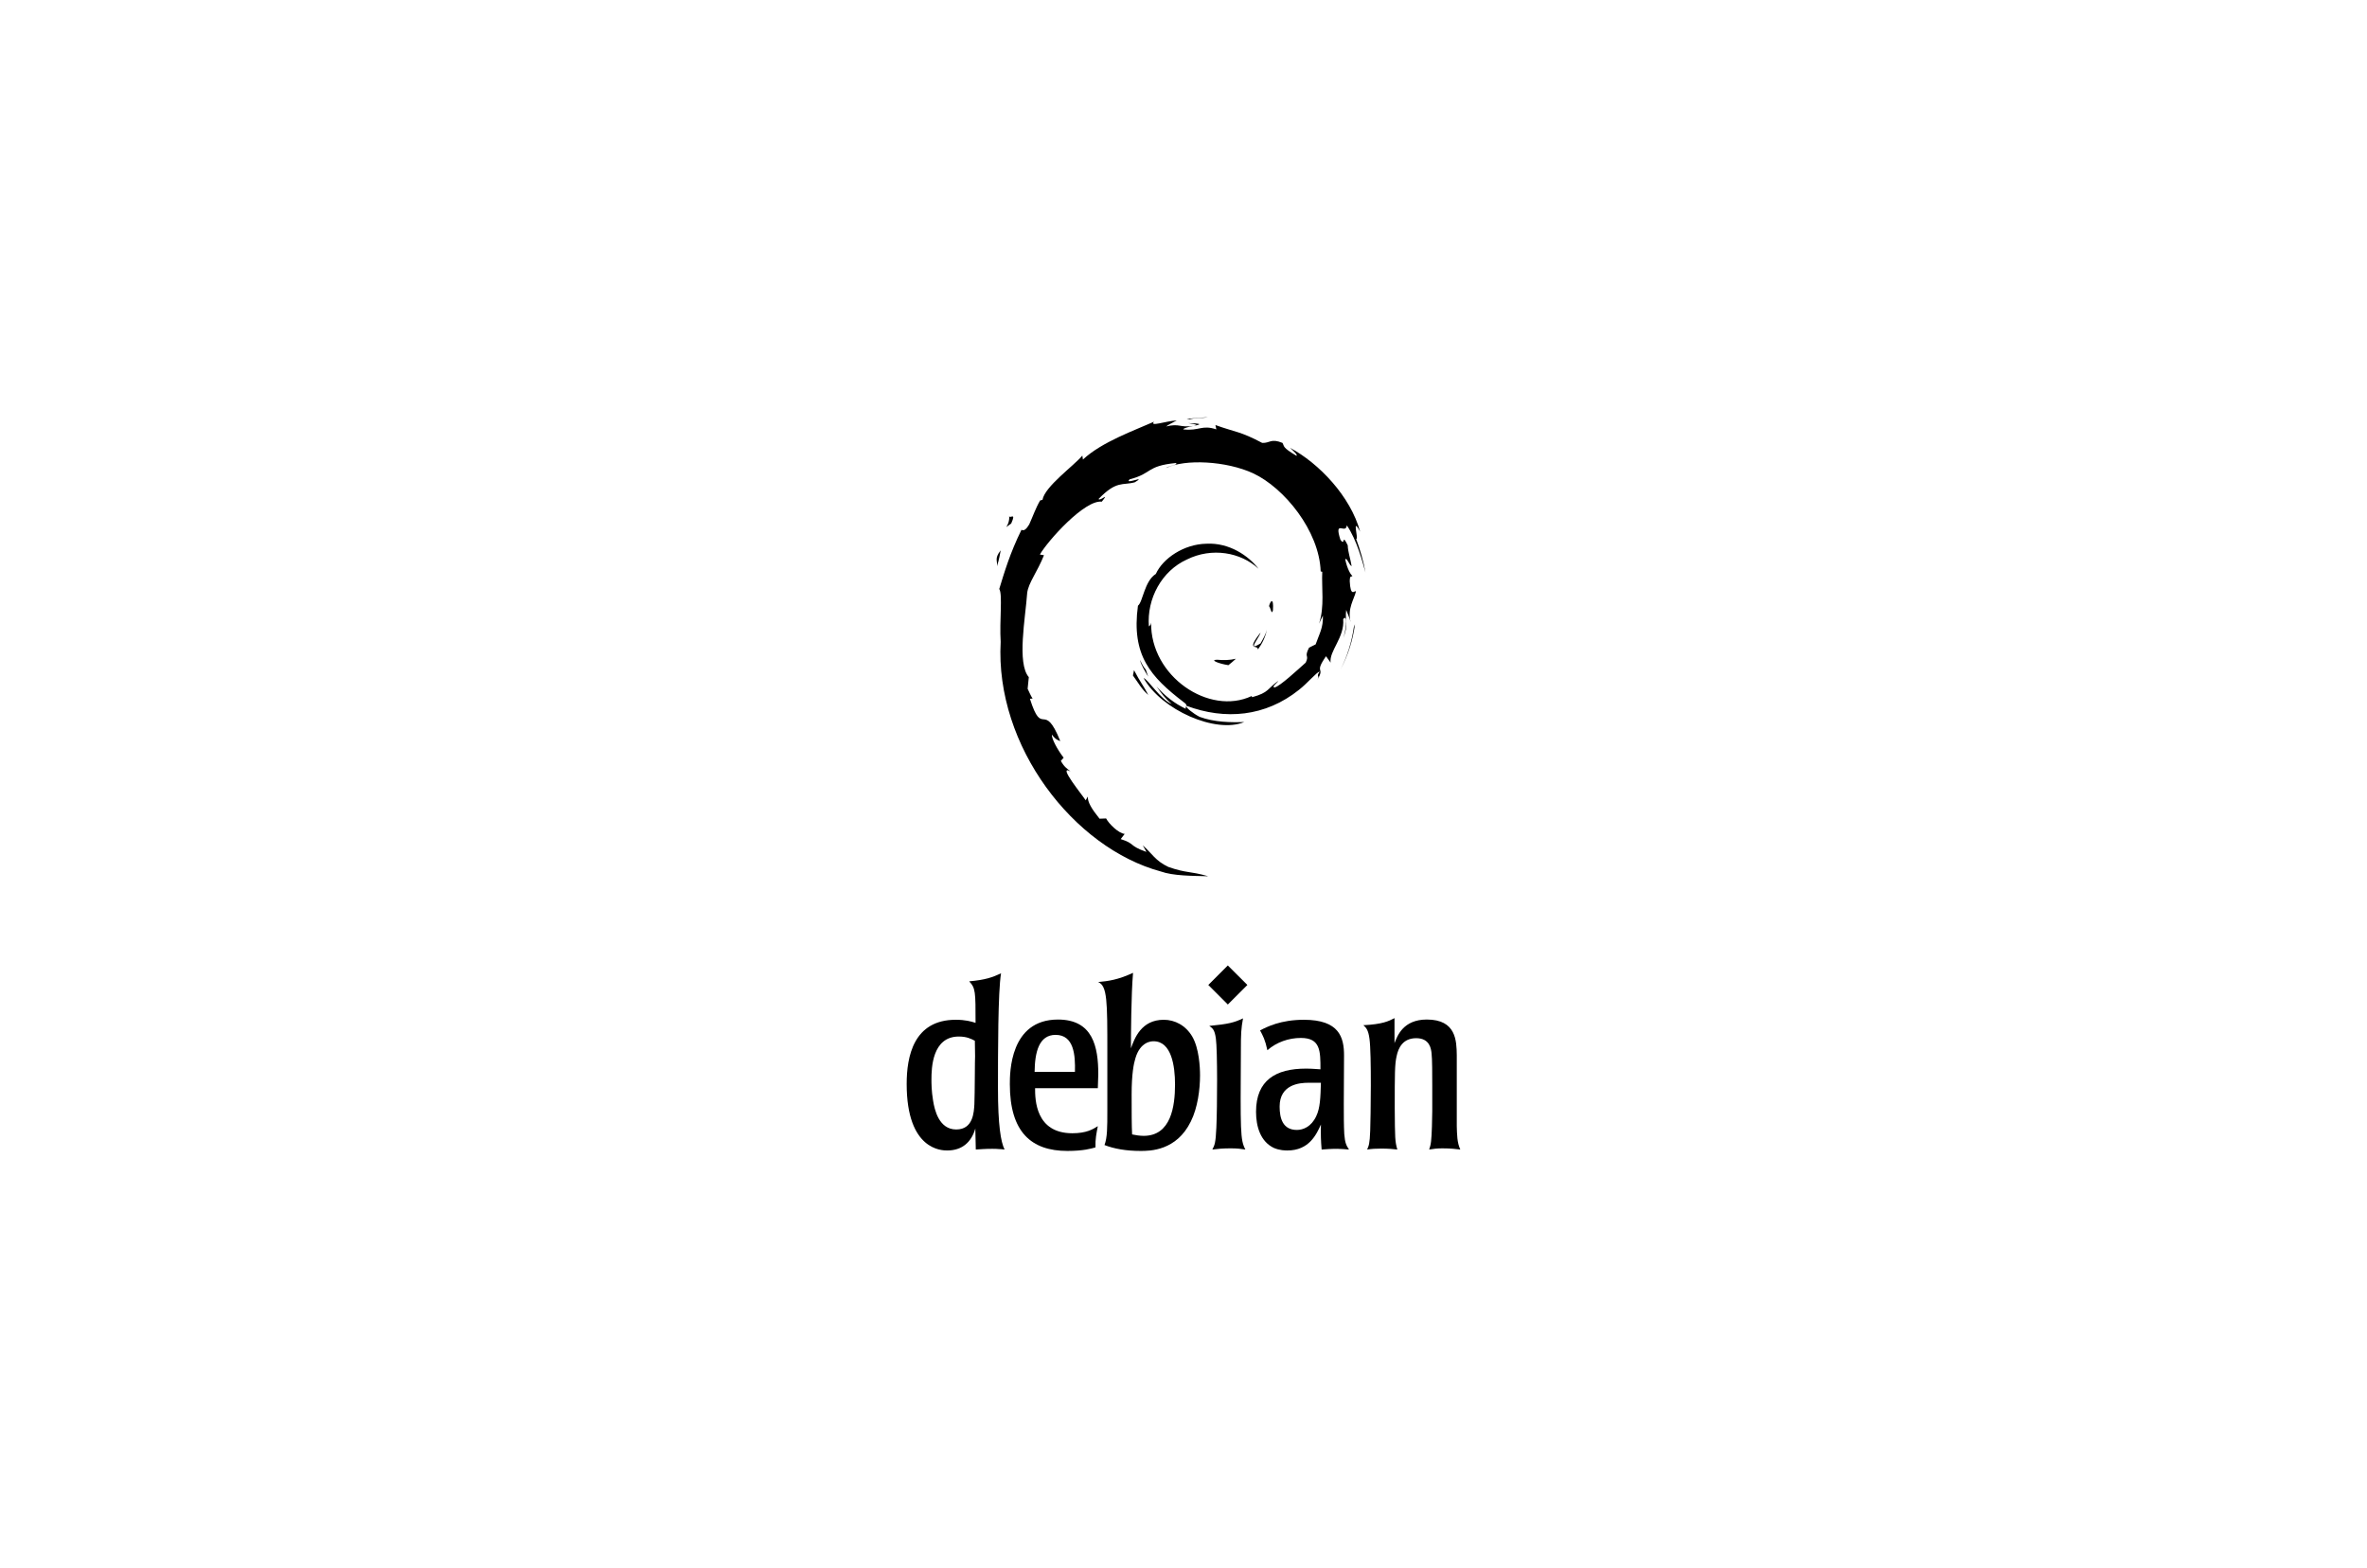 <?xml version="1.0" encoding="UTF-8" standalone="no"?>
<!-- Generator: Adobe Illustrator 10.0, SVG Export Plug-In . SVG Version: 3.0.0 Build 77)  -->

<svg
   i:viewOrigin="251 467"
   i:rulerOrigin="0 0"
   i:pageBounds="0 792 612 0"
   width="7030pt"
   height="4657pt"
   viewBox="0 0 7030 4657"
   overflow="visible"
   enable-background="new 0 0 108.758 144.133"
   xml:space="preserve"
   version="1.1"
   id="svg19"
   sodipodi:docname="debian_text.svg"
   inkscape:version="1.4 (e7c3feb100, 2024-10-09)"
   xmlns:inkscape="http://www.inkscape.org/namespaces/inkscape"
   xmlns:sodipodi="http://sodipodi.sourceforge.net/DTD/sodipodi-0.dtd"
   xmlns="http://www.w3.org/2000/svg"
   xmlns:svg="http://www.w3.org/2000/svg"
   xmlns:i="http://ns.adobe.com/AdobeIllustrator/10.0/"
   xmlns:ns="http://ns.adobe.com/Variables/1.0/"
   xmlns:ns0="http://ns.adobe.com/SaveForWeb/1.0/"><defs
   id="defs19" /><sodipodi:namedview
   id="namedview19"
   pagecolor="#ffffff"
   bordercolor="#000000"
   borderopacity="0.25"
   inkscape:showpageshadow="2"
   inkscape:pageopacity="0.0"
   inkscape:pagecheckerboard="0"
   inkscape:deskcolor="#d1d1d1"
   inkscape:document-units="pt"
   inkscape:zoom="0.11351351"
   inkscape:cx="4787.9762"
   inkscape:cy="3202.2619"
   inkscape:window-width="1896"
   inkscape:window-height="1016"
   inkscape:window-x="3852"
   inkscape:window-y="52"
   inkscape:window-maximized="1"
   inkscape:current-layer="svg19" />
	<g
   id="Layer_1"
   i:layer="yes"
   i:dimmedPercent="50"
   i:rgbTrio="#4F008000FFFF"
   transform="matrix(15.119,0,0,15.119,2692.844,1238.934)"
   style="fill:#000000">
		<g
   id="g19"
   style="fill:#000000">
			<path
   i:knockout="Off"
   fill="#a80030"
   d="m 60.969,47.645 c -1.494,0.02 0.281,0.768 2.232,1.069 0.541,-0.422 1.027,-0.846 1.463,-1.26 -1.213,0.297 -2.449,0.304 -3.695,0.191"
   id="path1"
   style="fill:#000000" />
			<path
   i:knockout="Off"
   fill="#a80030"
   d="m 68.986,45.646 c 0.893,-1.229 1.541,-2.573 1.77,-3.963 -0.201,0.99 -0.736,1.845 -1.244,2.749 -2.793,1.759 -0.264,-1.044 -0.002,-2.111 -3.002,3.783 -0.414,2.268 -0.524,3.325"
   id="path2"
   style="fill:#000000" />
			<path
   i:knockout="Off"
   fill="#a80030"
   d="m 71.949,37.942 c 0.182,-2.691 -0.529,-1.839 -0.768,-0.814 0.278,0.146 0.499,1.898 0.768,0.814"
   id="path3"
   style="fill:#000000" />
			<path
   i:knockout="Off"
   fill="#a80030"
   d="m 55.301,1.163 c 0.798,0.142 1.724,0.252 1.591,0.443 0.876,-0.193 1.073,-0.367 -1.591,-0.443"
   id="path4"
   style="fill:#000000" />
			<path
   i:knockout="Off"
   fill="#a80030"
   d="M 56.893,1.606 56.332,1.723 56.855,1.675 56.893,1.606"
   id="path5"
   style="fill:#000000" />
			<path
   i:knockout="Off"
   fill="#a80030"
   d="m 81.762,38.962 c 0.09,2.416 -0.705,3.59 -1.424,5.666 l -1.293,0.643 c -1.057,2.054 0.105,1.304 -0.652,2.937 -1.652,1.467 -5.006,4.589 -6.08,4.875 -0.785,-0.017 0.531,-0.926 0.703,-1.281 -2.209,1.516 -1.773,2.276 -5.152,3.199 L 67.766,54.78 c -8.33,3.92 -19.902,-3.847 -19.75,-14.443 -0.088,0.672 -0.253,0.504 -0.437,0.774 -0.43,-5.451 2.518,-10.926 7.49,-13.165 4.863,-2.406 10.564,-1.42 14.045,1.829 -1.912,-2.506 -5.721,-5.163 -10.232,-4.917 -4.421,0.072 -8.558,2.881 -9.938,5.932 -2.264,1.425 -2.528,5.496 -3.514,6.242 -1.329,9.76 2.497,13.975 8.97,18.936 1.016,0.686 0.286,0.791 0.422,1.313 -2.15,-1.006 -4.118,-2.526 -5.738,-4.387 0.86,1.257 1.787,2.479 2.986,3.439 -2.029,-0.685 -4.738,-4.913 -5.527,-5.085 3.495,6.258 14.178,10.975 19.775,8.634 -2.59,0.096 -5.879,0.053 -8.787,-1.022 -1.225,-0.629 -2.884,-1.93 -2.587,-2.173 7.636,2.851 15.522,2.158 22.128,-3.137 1.682,-1.31 3.518,-3.537 4.049,-3.567 -0.799,1.202 0.137,0.578 -0.477,1.639 1.672,-2.701 -0.729,-1.1 1.73,-4.664 l 0.908,1.25 c -0.34,-2.244 2.785,-4.966 2.467,-8.512 0.717,-1.084 0.799,1.168 0.039,3.662 1.055,-2.767 0.279,-3.212 0.549,-5.496 0.291,0.768 0.678,1.583 0.875,2.394 -0.688,-2.675 0.703,-4.503 1.049,-6.058 -0.342,-0.15 -1.061,1.182 -1.227,-1.976 0.025,-1.372 0.383,-0.719 0.52,-1.057 -0.268,-0.155 -0.975,-1.207 -1.404,-3.224 0.309,-0.475 0.832,1.229 1.256,1.298 -0.273,-1.603 -0.742,-2.826 -0.762,-4.057 -1.24,-2.59 -0.439,0.346 -1.443,-1.112 -1.32,-4.114 1.094,-0.955 1.258,-2.823 1.998,2.895 3.137,7.385 3.662,9.244 -0.4,-2.267 -1.045,-4.464 -1.834,-6.589 0.609,0.257 -0.979,-4.663 0.791,-1.405 C 87.189,15.552 81,9.062 75.305,6.018 76,6.655 76.879,7.455 76.565,7.581 73.731,5.896 74.229,5.763 73.823,5.051 71.518,4.112 71.364,5.128 69.839,5.053 65.489,2.745 64.651,2.99 60.648,1.546 L 60.83,2.398 C 57.949,1.438 57.473,2.76 54.36,2.4 54.171,2.253 55.358,1.864 56.336,1.723 53.55,2.091 53.68,1.173 50.954,1.824 51.625,1.353 52.337,1.04 53.053,0.64 50.782,0.778 47.629,1.962 48.602,0.884 44.897,2.538 38.316,4.859 34.623,8.322 L 34.507,7.546 c -1.692,2.031 -7.379,6.066 -7.832,8.699 l -0.453,0.105 c -0.879,1.491 -1.45,3.18 -2.148,4.713 -1.151,1.963 -1.688,0.756 -1.524,1.064 -2.265,4.592 -3.392,8.45 -4.363,11.616 0.692,1.035 0.017,6.232 0.278,10.391 -1.136,20.544 14.418,40.489 31.42,45.093 2.492,0.893 6.197,0.861 9.349,0.949 -3.718,-1.064 -4.198,-0.563 -7.822,-1.826 -2.613,-1.232 -3.185,-2.637 -5.037,-4.244 l 0.733,1.295 c -3.63,-1.285 -2.111,-1.59 -5.065,-2.525 l 0.783,-1.021 c -1.177,-0.09 -3.117,-1.982 -3.647,-3.033 l -1.288,0.051 c -1.546,-1.906 -2.371,-3.283 -2.31,-4.35 l -0.416,0.742 c -0.471,-0.809 -5.691,-7.158 -2.983,-5.68 -0.503,-0.458 -1.172,-0.747 -1.897,-2.066 l 0.551,-0.629 c -1.301,-1.677 -2.398,-3.826 -2.314,-4.542 0.695,0.938 1.177,1.114 1.655,1.275 -3.291,-8.164 -3.476,-0.449 -5.967,-8.31 l 0.526,-0.042 c -0.403,-0.611 -0.65,-1.27 -0.974,-1.919 l 0.23,-2.285 c -2.368,-2.736 -0.662,-11.645 -0.319,-16.53 0.235,-1.986 1.977,-4.101 3.3,-7.418 l -0.806,-0.138 c 1.542,-2.688 8.802,-10.799 12.166,-10.383 1.629,-2.046 -0.324,-0.008 -0.643,-0.522 3.579,-3.703 4.704,-2.616 7.119,-3.283 2.603,-1.545 -2.235,0.604 -1.001,-0.589 4.503,-1.149 3.19,-2.614 9.063,-3.197 0.62,0.352 -1.437,0.544 -1.953,1.001 3.75,-1.836 11.869,-1.417 17.145,1.018 6.117,2.861 12.994,11.314 13.266,19.267 l 0.309,0.083 c -0.156,3.162 0.484,6.819 -0.627,10.177 l 0.751,-1.591"
   id="path6"
   style="fill:#000000" />
			<path
   i:knockout="Off"
   fill="#a80030"
   d="m 44.658,49.695 -0.211,1.047 c 0.983,1.335 1.763,2.781 3.016,3.821 -0.902,-1.759 -1.571,-2.486 -2.805,-4.868"
   id="path7"
   style="fill:#000000" />
			<path
   i:knockout="Off"
   fill="#a80030"
   d="m 46.979,49.605 c -0.52,-0.576 -0.826,-1.268 -1.172,-1.956 0.33,1.211 1.006,2.252 1.633,3.312 l -0.461,-1.356"
   id="path8"
   style="fill:#000000" />
			<path
   i:knockout="Off"
   fill="#a80030"
   d="m 88.063,40.675 -0.219,0.552 c -0.402,2.858 -1.273,5.686 -2.605,8.309 1.472,-2.767 2.421,-5.794 2.824,-8.861"
   id="path9"
   style="fill:#000000" />
			<path
   i:knockout="Off"
   fill="#a80030"
   d="M 55.598,0.446 C 56.607,0.077 58.08,0.243 59.154,0 57.756,0.117 56.365,0.187 54.992,0.362 l 0.606,0.084"
   id="path10"
   style="fill:#000000" />
			<path
   i:knockout="Off"
   fill="#a80030"
   d="m 20.127,19.308 c 0.233,2.154 -1.62,2.991 0.41,1.569 1.09,-2.454 -0.424,-0.677 -0.41,-1.569"
   id="path11"
   style="fill:#000000" />
			<path
   i:knockout="Off"
   fill="#a80030"
   d="m 17.739,29.282 c 0.469,-1.437 0.553,-2.299 0.732,-3.132 -1.293,1.654 -0.596,2.007 -0.732,3.132"
   id="path12"
   style="fill:#000000" />
			<path
   i:knockout="Off"
   d="m 13.437,125.506 c -0.045,0.047 -0.045,7.506 -0.138,9.453 -0.092,1.574 -0.232,4.957 -3.568,4.957 -3.429,0 -4.263,-3.939 -4.541,-5.652 -0.324,-1.9 -0.324,-3.477 -0.324,-4.17 0,-2.225 0.139,-8.436 5.375,-8.436 1.576,0 2.456,0.465 3.151,0.834 z M 0,130.975 c 0,13.066 6.951,13.066 7.97,13.066 2.873,0 4.727,-1.576 5.514,-4.309 l 0.093,4.123 c 0.881,-0.047 1.761,-0.139 3.197,-0.139 0.51,0 0.926,0 1.298,0.047 0.371,0 0.741,0.045 1.158,0.092 -0.741,-1.482 -1.297,-4.818 -1.297,-12.049 0,-7.043 0,-18.951 0.602,-22.566 -1.667,0.789 -3.105,1.299 -6.256,1.576 1.251,1.344 1.251,2.039 1.251,8.154 -0.879,-0.277 -1.992,-0.602 -3.892,-0.602 C 1.344,118.369 0,125.598 0,130.975"
   id="path13"
   style="fill:#000000" />
			<path
   i:knockout="Off"
   d="m 25.13,128.609 c 0.047,-3.846 0.835,-7.275 4.124,-7.275 3.615,0 3.891,3.984 3.799,7.275 z m 12.51,0.465 c 0,-5.422 -1.065,-10.752 -7.923,-10.752 -9.452,0 -9.452,10.475 -9.452,12.697 0,9.406 4.216,13.113 11.306,13.113 3.149,0 4.68,-0.461 5.514,-0.695 -0.046,-1.668 0.185,-2.734 0.465,-4.17 -0.975,0.604 -2.226,1.391 -5.006,1.391 -7.229,0 -7.322,-6.582 -7.322,-8.852 H 37.55 l 0.09,-2.732"
   id="path14"
   style="fill:#000000" />
			<path
   i:knockout="Off"
   d="m 52.715,131.066 c 0,4.309 -0.787,10.102 -6.162,10.102 -0.742,0 -1.668,-0.141 -2.27,-0.279 -0.093,-1.668 -0.093,-4.541 -0.093,-7.877 0,-3.986 0.416,-6.068 0.742,-7.09 0.972,-3.289 3.15,-3.334 3.566,-3.334 3.522,0 4.217,4.865 4.217,8.478 z m -13.298,5.051 c 0,3.43 0,5.375 -0.556,6.857 1.9,0.742 4.262,1.158 7.09,1.158 1.807,0 7.043,0 9.869,-5.791 1.344,-2.688 1.807,-6.303 1.807,-9.037 0,-1.668 -0.186,-5.328 -1.529,-7.646 -1.296,-2.176 -3.382,-3.289 -5.605,-3.289 -4.449,0 -5.746,3.707 -6.44,5.607 0,-2.363 0.045,-10.611 0.415,-14.828 -3.011,1.391 -4.866,1.621 -6.857,1.807 1.807,0.74 1.807,3.801 1.807,13.764 v 11.398"
   id="path15"
   style="fill:#000000" />
			<path
   i:knockout="Off"
   d="m 66.535,143.855 c -0.928,-0.139 -1.578,-0.232 -2.922,-0.232 -1.48,0 -2.502,0.094 -3.566,0.232 0.463,-0.881 0.648,-1.299 0.787,-4.309 0.186,-4.125 0.232,-15.154 -0.092,-17.471 -0.232,-1.762 -0.648,-2.039 -1.297,-2.502 3.799,-0.371 4.865,-0.648 6.625,-1.482 -0.369,2.037 -0.418,3.059 -0.418,6.162 -0.091,15.989 -0.138,17.702 0.883,19.602"
   id="path16"
   style="fill:#000000" />
			<path
   i:knockout="Off"
   d="m 81.373,130.74 c -0.092,2.92 -0.139,4.959 -0.928,6.58 -0.973,2.086 -2.594,2.688 -3.799,2.688 -2.783,0 -3.383,-2.316 -3.383,-4.586 0,-4.355 3.893,-4.682 5.652,-4.682 z m -12.744,5.701 c 0,2.92 0.881,5.838 3.477,7.09 1.158,0.51 2.316,0.51 2.688,0.51 4.264,0 5.699,-3.152 6.58,-5.098 -0.047,2.039 0,3.289 0.139,4.912 0.834,-0.047 1.668,-0.139 3.059,-0.139 0.787,0 1.529,0.092 2.316,0.139 -0.51,-0.787 -0.787,-1.252 -0.928,-3.059 -0.092,-1.76 -0.092,-3.521 -0.092,-5.977 l 0.047,-9.453 c 0,-3.523 -0.928,-6.998 -7.879,-6.998 -4.586,0 -7.273,1.391 -8.617,2.086 0.557,1.02 1.02,1.898 1.436,3.893 1.809,-1.576 4.172,-2.41 6.58,-2.41 3.848,0 3.848,2.549 3.848,6.162 -0.881,-0.045 -1.623,-0.137 -2.875,-0.137 -5.887,10e-4 -9.779,2.268 -9.779,8.479"
   id="path17"
   style="fill:#000000" />
			<path
   i:knockout="Off"
   d="m 108.063,139.268 c 0.047,1.576 0.047,3.244 0.695,4.588 -1.021,-0.092 -1.623,-0.232 -3.521,-0.232 -1.113,0 -1.715,0.094 -2.596,0.232 0.184,-0.602 0.279,-0.834 0.371,-1.623 0.139,-1.064 0.232,-4.633 0.232,-5.885 v -5.004 c 0,-2.178 0,-5.33 -0.141,-6.441 -0.092,-0.787 -0.322,-2.918 -3.012,-2.918 -2.641,0 -3.521,1.945 -3.846,3.521 -0.369,1.621 -0.369,3.383 -0.369,10.24 0.045,5.932 0.045,6.486 0.508,8.109 -0.787,-0.092 -1.76,-0.184 -3.15,-0.184 -1.113,0 -1.854,0.045 -2.779,0.184 0.324,-0.742 0.51,-1.113 0.602,-3.707 0.094,-2.549 0.279,-15.061 -0.141,-18.025 -0.23,-1.809 -0.695,-2.225 -1.203,-2.688 3.754,-0.186 4.957,-0.789 6.117,-1.389 v 4.91 c 0.555,-1.438 1.713,-4.635 6.348,-4.635 5.793,0 5.838,4.217 5.885,6.996 v 13.951"
   id="path18"
   style="fill:#000000" />
			<path
   i:knockout="Off"
   fill="#a80030"
   d="m 66.926,111.533 -3.838,3.836 -3.836,-3.836 3.836,-3.836 3.838,3.836"
   id="path19"
   style="fill:#000000" />
		</g>
	</g>
</svg>
